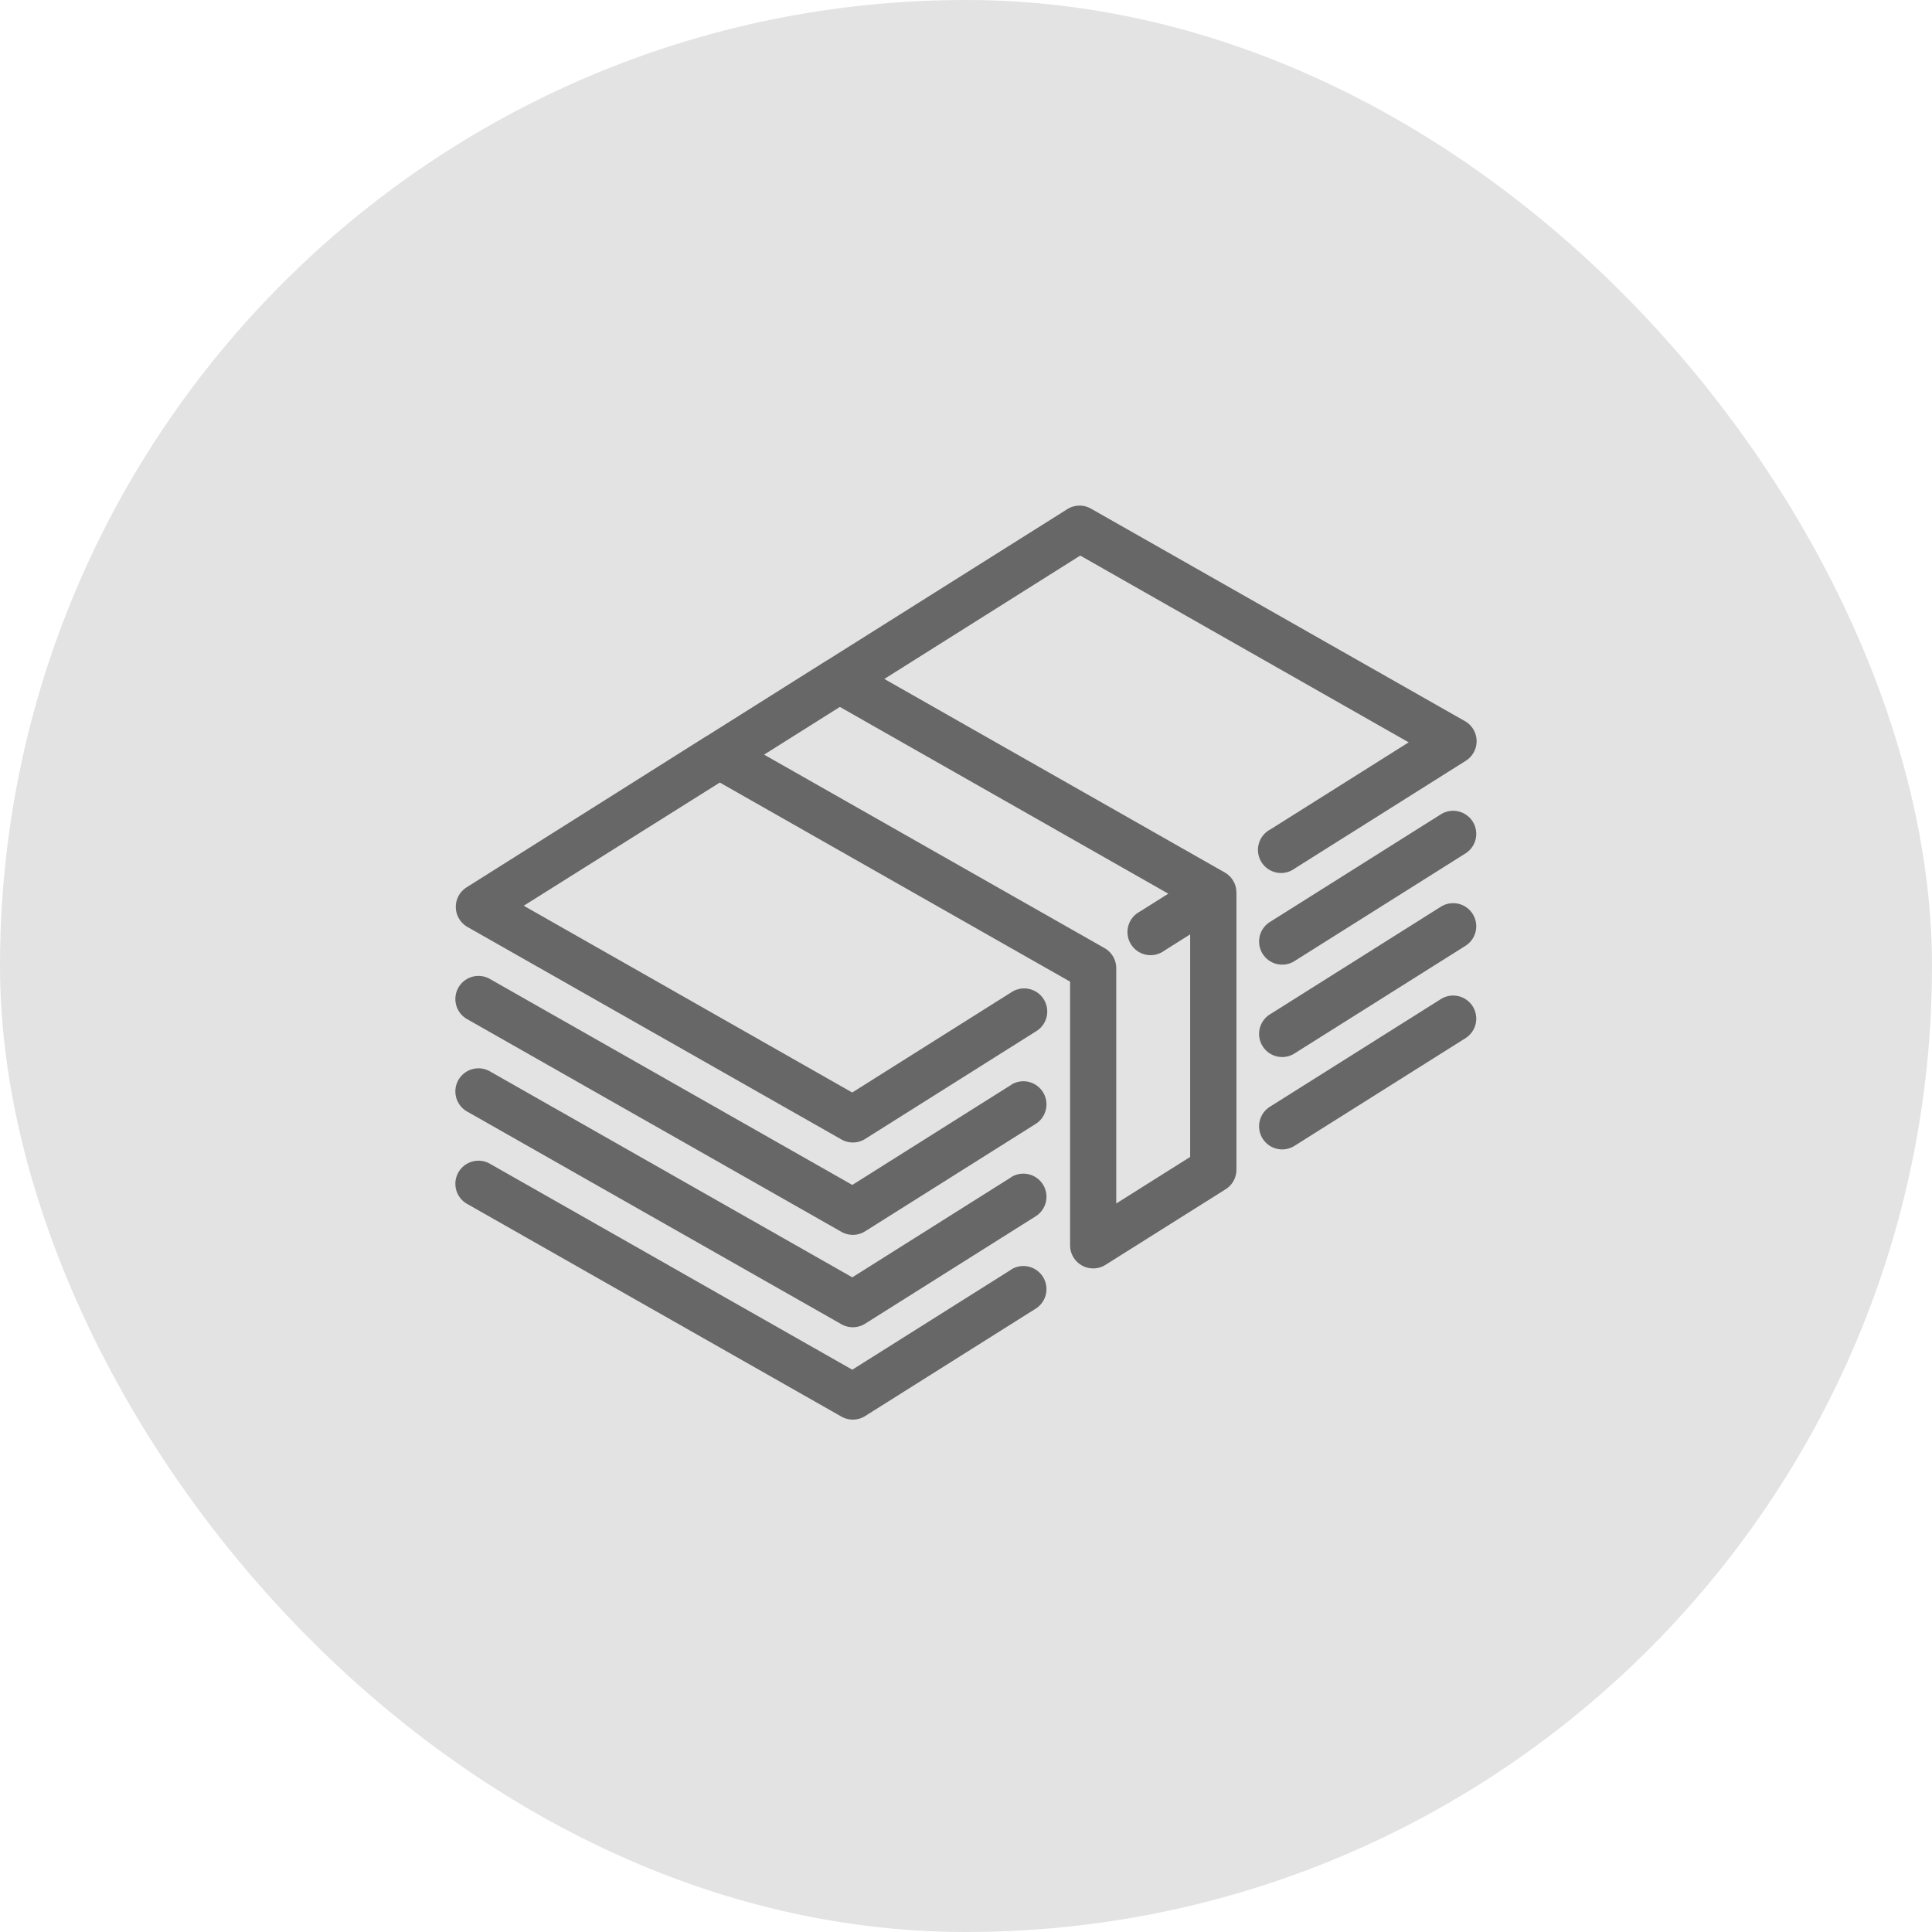 <svg xmlns="http://www.w3.org/2000/svg" width="90" height="90" viewBox="0 0 90 90">
    <g data-name="Group 198" transform="translate(-93 -269)">
        <rect data-name="Rectangle 1463" width="90" height="90" rx="45" transform="translate(93 269)" style="fill:#e3e3e3"/>
        <g data-name="Group 210">
            <path data-name="Path 250" d="M36.356 41v-.026a1.063 1.063 0 0 0-.026-.13 1.069 1.069 0 0 0-.041-.119l-.014-.033q-.019-.042-.041-.083l-.02-.036-.011-.019a1.195 1.195 0 0 0-.051-.073l-.009-.013a1.046 1.046 0 0 0-.086-.1l-.018-.017a1.087 1.087 0 0 0-.083-.072l-.022-.017a1.092 1.092 0 0 0-.119-.078l-15.85-9.01 9.126-5.747 15.3 8.7-6.444 4.057A1.076 1.076 0 1 0 39.089 40l7.964-5.015a1.076 1.076 0 0 0-.042-1.846l-17.422-9.9a1.076 1.076 0 0 0-1.1.025L17.3 30.306h-.007L11.7 33.829h-.008L.505 40.882a1.076 1.076 0 0 0 .042 1.846l17.422 9.9a1.075 1.075 0 0 0 1.1-.025l7.964-5.015a1.076 1.076 0 1 0-1.146-1.821l-7.419 4.672-15.3-8.7L12.3 36l16.318 9.275v12.283a1.076 1.076 0 0 0 1.649.91l5.6-3.524a1.076 1.076 0 0 0 .5-.91V41.105L36.356 41zm-5.588 14.609V44.648a1.076 1.076 0 0 0-.544-.935L14.364 34.7l3.53-2.223 15.3 8.7-1.34.843A1.076 1.076 0 1 0 33 43.836l1.211-.763v10.368z" transform="translate(114.231 269.454)" style="fill:#676767"/>
            <path data-name="Path 251" d="m356.442 155.307-7.964 5.015a1.076 1.076 0 1 0 1.146 1.821l7.964-5.015a1.076 1.076 0 0 0-1.146-1.821z" transform="translate(-196.304 151.617)" style="fill:#676767"/>
            <path data-name="Path 252" d="m25.889 231.912-7.419 4.672L1.608 227a1.076 1.076 0 1 0-1.064 1.87l17.422 9.9a1.075 1.075 0 0 0 1.1-.025l7.964-5.015a1.076 1.076 0 0 0-1.146-1.821z" transform="translate(114.233 87.615)" style="fill:#676767"/>
            <path data-name="Path 253" d="m356.442 195.307-7.964 5.015a1.076 1.076 0 1 0 1.146 1.821l7.964-5.015a1.076 1.076 0 0 0-1.146-1.821z" transform="translate(-196.304 115.921)" style="fill:#676767"/>
            <path data-name="Path 254" d="m25.889 271.912-7.419 4.672L1.608 267a1.076 1.076 0 1 0-1.064 1.87l17.422 9.9a1.075 1.075 0 0 0 1.1-.025l7.964-5.015a1.076 1.076 0 0 0-1.146-1.821z" transform="translate(114.233 51.919)" style="fill:#676767"/>
            <path data-name="Path 255" d="m356.442 235.307-7.964 5.015a1.076 1.076 0 1 0 1.146 1.821l7.964-5.015a1.076 1.076 0 0 0-1.146-1.821z" transform="translate(-196.304 80.224)" style="fill:#676767"/>
            <path data-name="Path 256" d="m25.889 311.912-7.419 4.672L1.608 307a1.076 1.076 0 1 0-1.064 1.87l17.422 9.9a1.076 1.076 0 0 0 1.1-.025l7.964-5.015a1.076 1.076 0 0 0-1.146-1.821z" transform="translate(114.233 16.222)" style="fill:#676767"/>
        </g>
    </g>
</svg>
